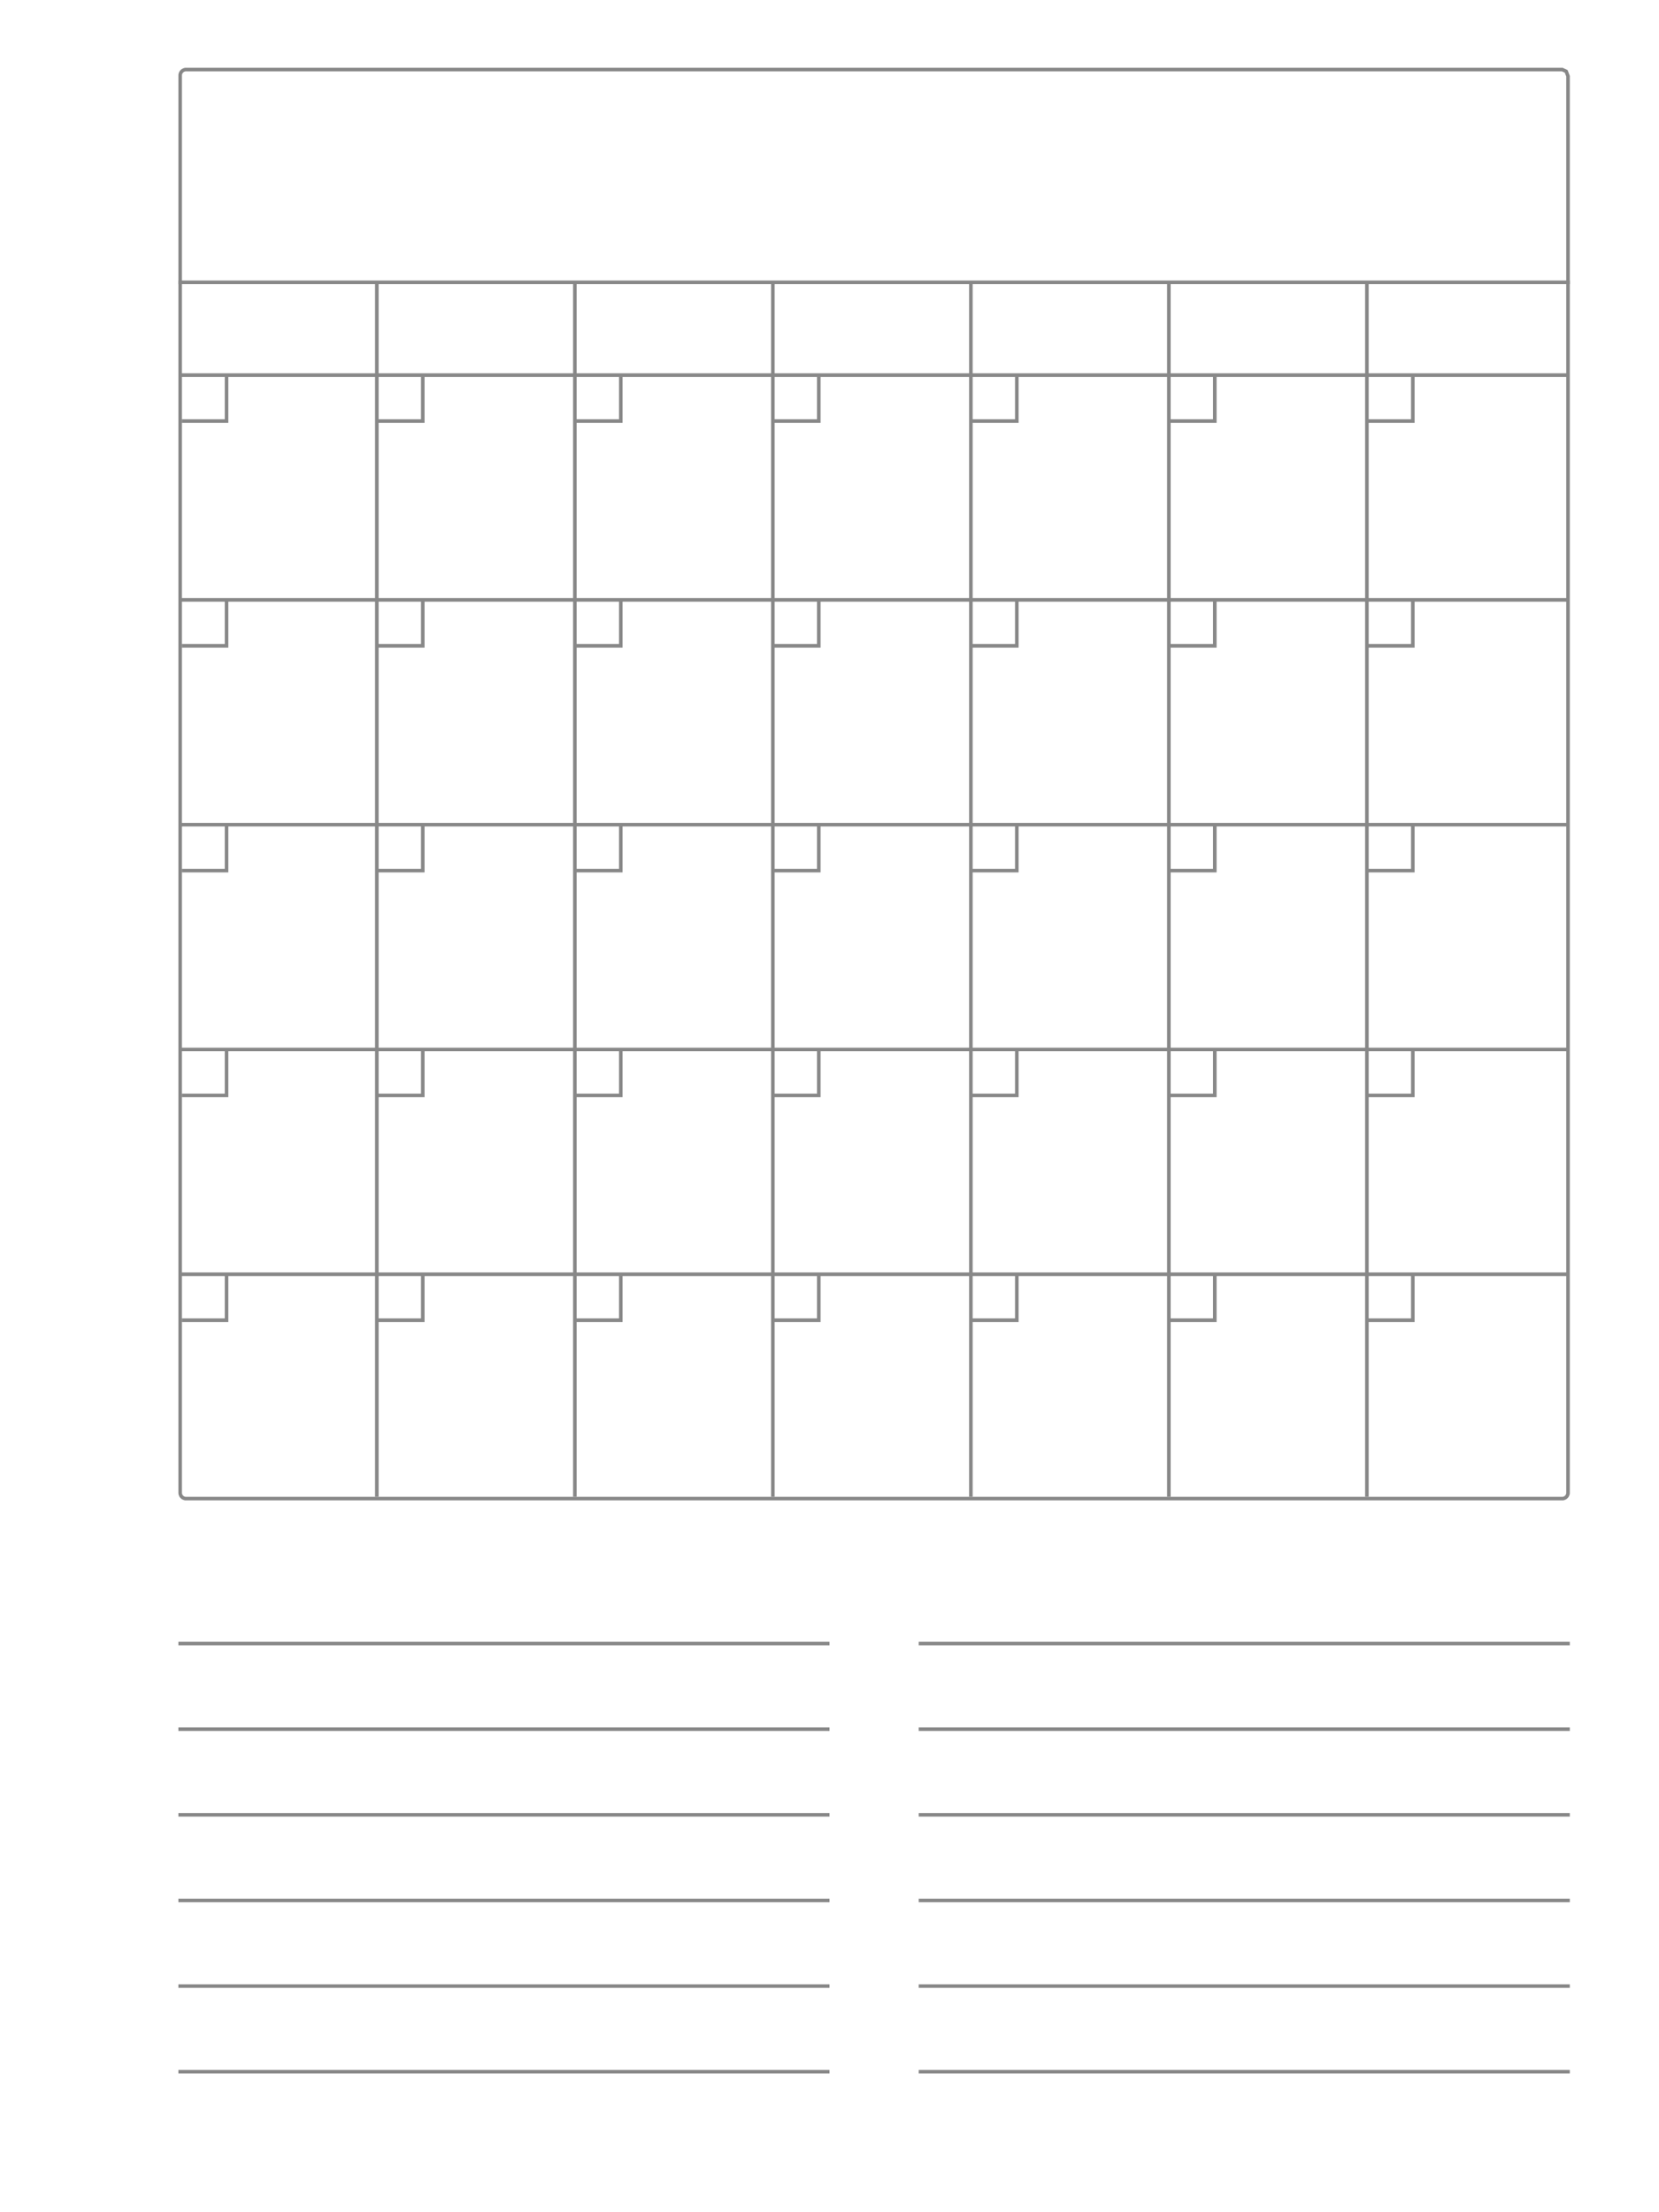 <svg xmlns="http://www.w3.org/2000/svg" version="1.1" preserveAspectRatio="xMidYMid meet" viewBox="0 0 1860 2480" class="class-0"><path d="M 207.978 78.002 C 207.997 78.001 208.009 78 208.016 78 L 1751.57 78 L 1755.93 79.982 L 1758 85.371 L 1758 1673.99 C 1758 1673.99 1758 1674 1758 1674.02 C 1758 1674.04 1758 1674.06 1757.99 1674.09 C 1757.99 1674.13 1757.98 1674.19 1757.98 1674.27 C 1757.95 1674.49 1757.89 1674.84 1757.77 1675.25 C 1757.53 1676.07 1757.05 1677.12 1756.09 1678.09 C 1755.12 1679.05 1754.07 1679.53 1753.25 1679.77 C 1752.84 1679.89 1752.49 1679.95 1752.27 1679.98 C 1752.15 1679.99 1752.07 1680 1752.02 1680 C 1752 1680 1751.99 1680 1751.98 1680 L 208.018 1680 L 208.015 1680 C 208.008 1680 207.996 1680 207.978 1680 C 207.932 1680 207.848 1679.99 207.734 1679.98 C 207.506 1679.95 207.162 1679.89 206.752 1679.77 C 205.931 1679.53 204.875 1679.05 203.914 1678.09 C 202.953 1677.12 202.473 1676.07 202.231 1675.25 C 202.111 1674.84 202.052 1674.49 202.024 1674.27 C 202.01 1674.15 202.004 1674.07 202.002 1674.02 C 202.001 1674 202 1673.99 202 1673.98 L 202 84.016 C 202 84.009 202.001 83.997 202.002 83.978 C 202.004 83.931 202.01 83.848 202.024 83.734 C 202.052 83.506 202.111 83.162 202.231 82.752 C 202.473 81.931 202.953 80.875 203.914 79.914 C 204.875 78.953 205.931 78.473 206.752 78.231 C 207.162 78.111 207.506 78.052 207.734 78.024 C 207.848 78.01 207.932 78.004 207.978 78.002 Z" stroke="#888888" stroke-width="4" fill="none"/><path d="M 200 316.5 L 1760 316.5" stroke="#888888" stroke-width="4" fill="none"/><path d="M 202 420.5 L 1758 420.5" stroke="#888888" stroke-width="4" fill="none"/><path d="M 202 672.5 L 1758 672.5" stroke="#888888" stroke-width="4" fill="none"/><path d="M 202 924.5 L 1758 924.5" stroke="#888888" stroke-width="4" fill="none"/><path d="M 202 1176.5 L 1758 1176.5" stroke="#888888" stroke-width="4" fill="none"/><path d="M 202 1428.5 L 1758 1428.5" stroke="#888888" stroke-width="4" fill="none"/><path d="M 422.5 316 L 422.5 1678" stroke="#888888" stroke-width="4" fill="none"/><path d="M 644.5 316 L 644.5 1678" stroke="#888888" stroke-width="4" fill="none"/><path d="M 866.5 316 L 866.5 1678" stroke="#888888" stroke-width="4" fill="none"/><path d="M 1088.5 316 L 1088.5 1678" stroke="#888888" stroke-width="4" fill="none"/><path d="M 1310.5 316 L 1310.5 1678" stroke="#888888" stroke-width="4" fill="none"/><path d="M 1532.5 316 L 1532.5 1678" stroke="#888888" stroke-width="4" fill="none"/><path d="M 254 422 L 254 472 L 204 472" stroke="#888888" stroke-width="4" fill="none"/><path d="M 254 674 L 254 724 L 204 724" stroke="#888888" stroke-width="4" fill="none"/><path d="M 254 926 L 254 976 L 204 976" stroke="#888888" stroke-width="4" fill="none"/><path d="M 254 1178 L 254 1228 L 204 1228" stroke="#888888" stroke-width="4" fill="none"/><path d="M 254 1430 L 254 1480 L 204 1480" stroke="#888888" stroke-width="4" fill="none"/><path d="M 474 422 L 474 472 L 424 472" stroke="#888888" stroke-width="4" fill="none"/><path d="M 474 674 L 474 724 L 424 724" stroke="#888888" stroke-width="4" fill="none"/><path d="M 474 926 L 474 976 L 424 976" stroke="#888888" stroke-width="4" fill="none"/><path d="M 474 1178 L 474 1228 L 424 1228" stroke="#888888" stroke-width="4" fill="none"/><path d="M 474 1430 L 474 1480 L 424 1480" stroke="#888888" stroke-width="4" fill="none"/><path d="M 696 422 L 696 472 L 646 472" stroke="#888888" stroke-width="4" fill="none"/><path d="M 696 674 L 696 724 L 646 724" stroke="#888888" stroke-width="4" fill="none"/><path d="M 696 926 L 696 976 L 646 976" stroke="#888888" stroke-width="4" fill="none"/><path d="M 696 1178 L 696 1228 L 646 1228" stroke="#888888" stroke-width="4" fill="none"/><path d="M 696 1430 L 696 1480 L 646 1480" stroke="#888888" stroke-width="4" fill="none"/><path d="M 918 422 L 918 472 L 868 472" stroke="#888888" stroke-width="4" fill="none"/><path d="M 918 674 L 918 724 L 868 724" stroke="#888888" stroke-width="4" fill="none"/><path d="M 918 926 L 918 976 L 868 976" stroke="#888888" stroke-width="4" fill="none"/><path d="M 918 1178 L 918 1228 L 868 1228" stroke="#888888" stroke-width="4" fill="none"/><path d="M 918 1430 L 918 1480 L 868 1480" stroke="#888888" stroke-width="4" fill="none"/><path d="M 1140 422 L 1140 472 L 1090 472" stroke="#888888" stroke-width="4" fill="none"/><path d="M 1140 674 L 1140 724 L 1090 724" stroke="#888888" stroke-width="4" fill="none"/><path d="M 1140 926 L 1140 976 L 1090 976" stroke="#888888" stroke-width="4" fill="none"/><path d="M 1140 1178 L 1140 1228 L 1090 1228" stroke="#888888" stroke-width="4" fill="none"/><path d="M 1140 1430 L 1140 1480 L 1090 1480" stroke="#888888" stroke-width="4" fill="none"/><path d="M 1362 422 L 1362 472 L 1312 472" stroke="#888888" stroke-width="4" fill="none"/><path d="M 1362 674 L 1362 724 L 1312 724" stroke="#888888" stroke-width="4" fill="none"/><path d="M 1362 926 L 1362 976 L 1312 976" stroke="#888888" stroke-width="4" fill="none"/><path d="M 1362 1178 L 1362 1228 L 1312 1228" stroke="#888888" stroke-width="4" fill="none"/><path d="M 1362 1430 L 1362 1480 L 1312 1480" stroke="#888888" stroke-width="4" fill="none"/><path d="M 1584 422 L 1584 472 L 1534 472" stroke="#888888" stroke-width="4" fill="none"/><path d="M 1584 674 L 1584 724 L 1534 724" stroke="#888888" stroke-width="4" fill="none"/><path d="M 1584 926 L 1584 976 L 1534 976" stroke="#888888" stroke-width="4" fill="none"/><path d="M 1584 1178 L 1584 1228 L 1534 1228" stroke="#888888" stroke-width="4" fill="none"/><path d="M 1584 1430 L 1584 1480 L 1534 1480" stroke="#888888" stroke-width="4" fill="none"/><path d="M 200 1842.5 L 930 1842.5" stroke="#888888" stroke-width="4" fill="none"/><path d="M 200 1938.5 L 930 1938.5" stroke="#888888" stroke-width="4" fill="none"/><path d="M 200 2034.5 L 930 2034.5" stroke="#888888" stroke-width="4" fill="none"/><path d="M 200 2130.5 L 930 2130.5" stroke="#888888" stroke-width="4" fill="none"/><path d="M 200 2226.5 L 930 2226.5" stroke="#888888" stroke-width="4" fill="none"/><path d="M 200 2322.5 L 930 2322.5" stroke="#888888" stroke-width="4" fill="none"/><path d="M 1030 1842.5 L 1760 1842.5" stroke="#888888" stroke-width="4" fill="none"/><path d="M 1030 1938.5 L 1760 1938.5" stroke="#888888" stroke-width="4" fill="none"/><path d="M 1030 2034.5 L 1760 2034.5" stroke="#888888" stroke-width="4" fill="none"/><path d="M 1030 2130.5 L 1760 2130.5" stroke="#888888" stroke-width="4" fill="none"/><path d="M 1030 2226.5 L 1760 2226.5" stroke="#888888" stroke-width="4" fill="none"/><path d="M 1030 2322.5 L 1760 2322.5" stroke="#888888" stroke-width="4" fill="none"/></svg>
